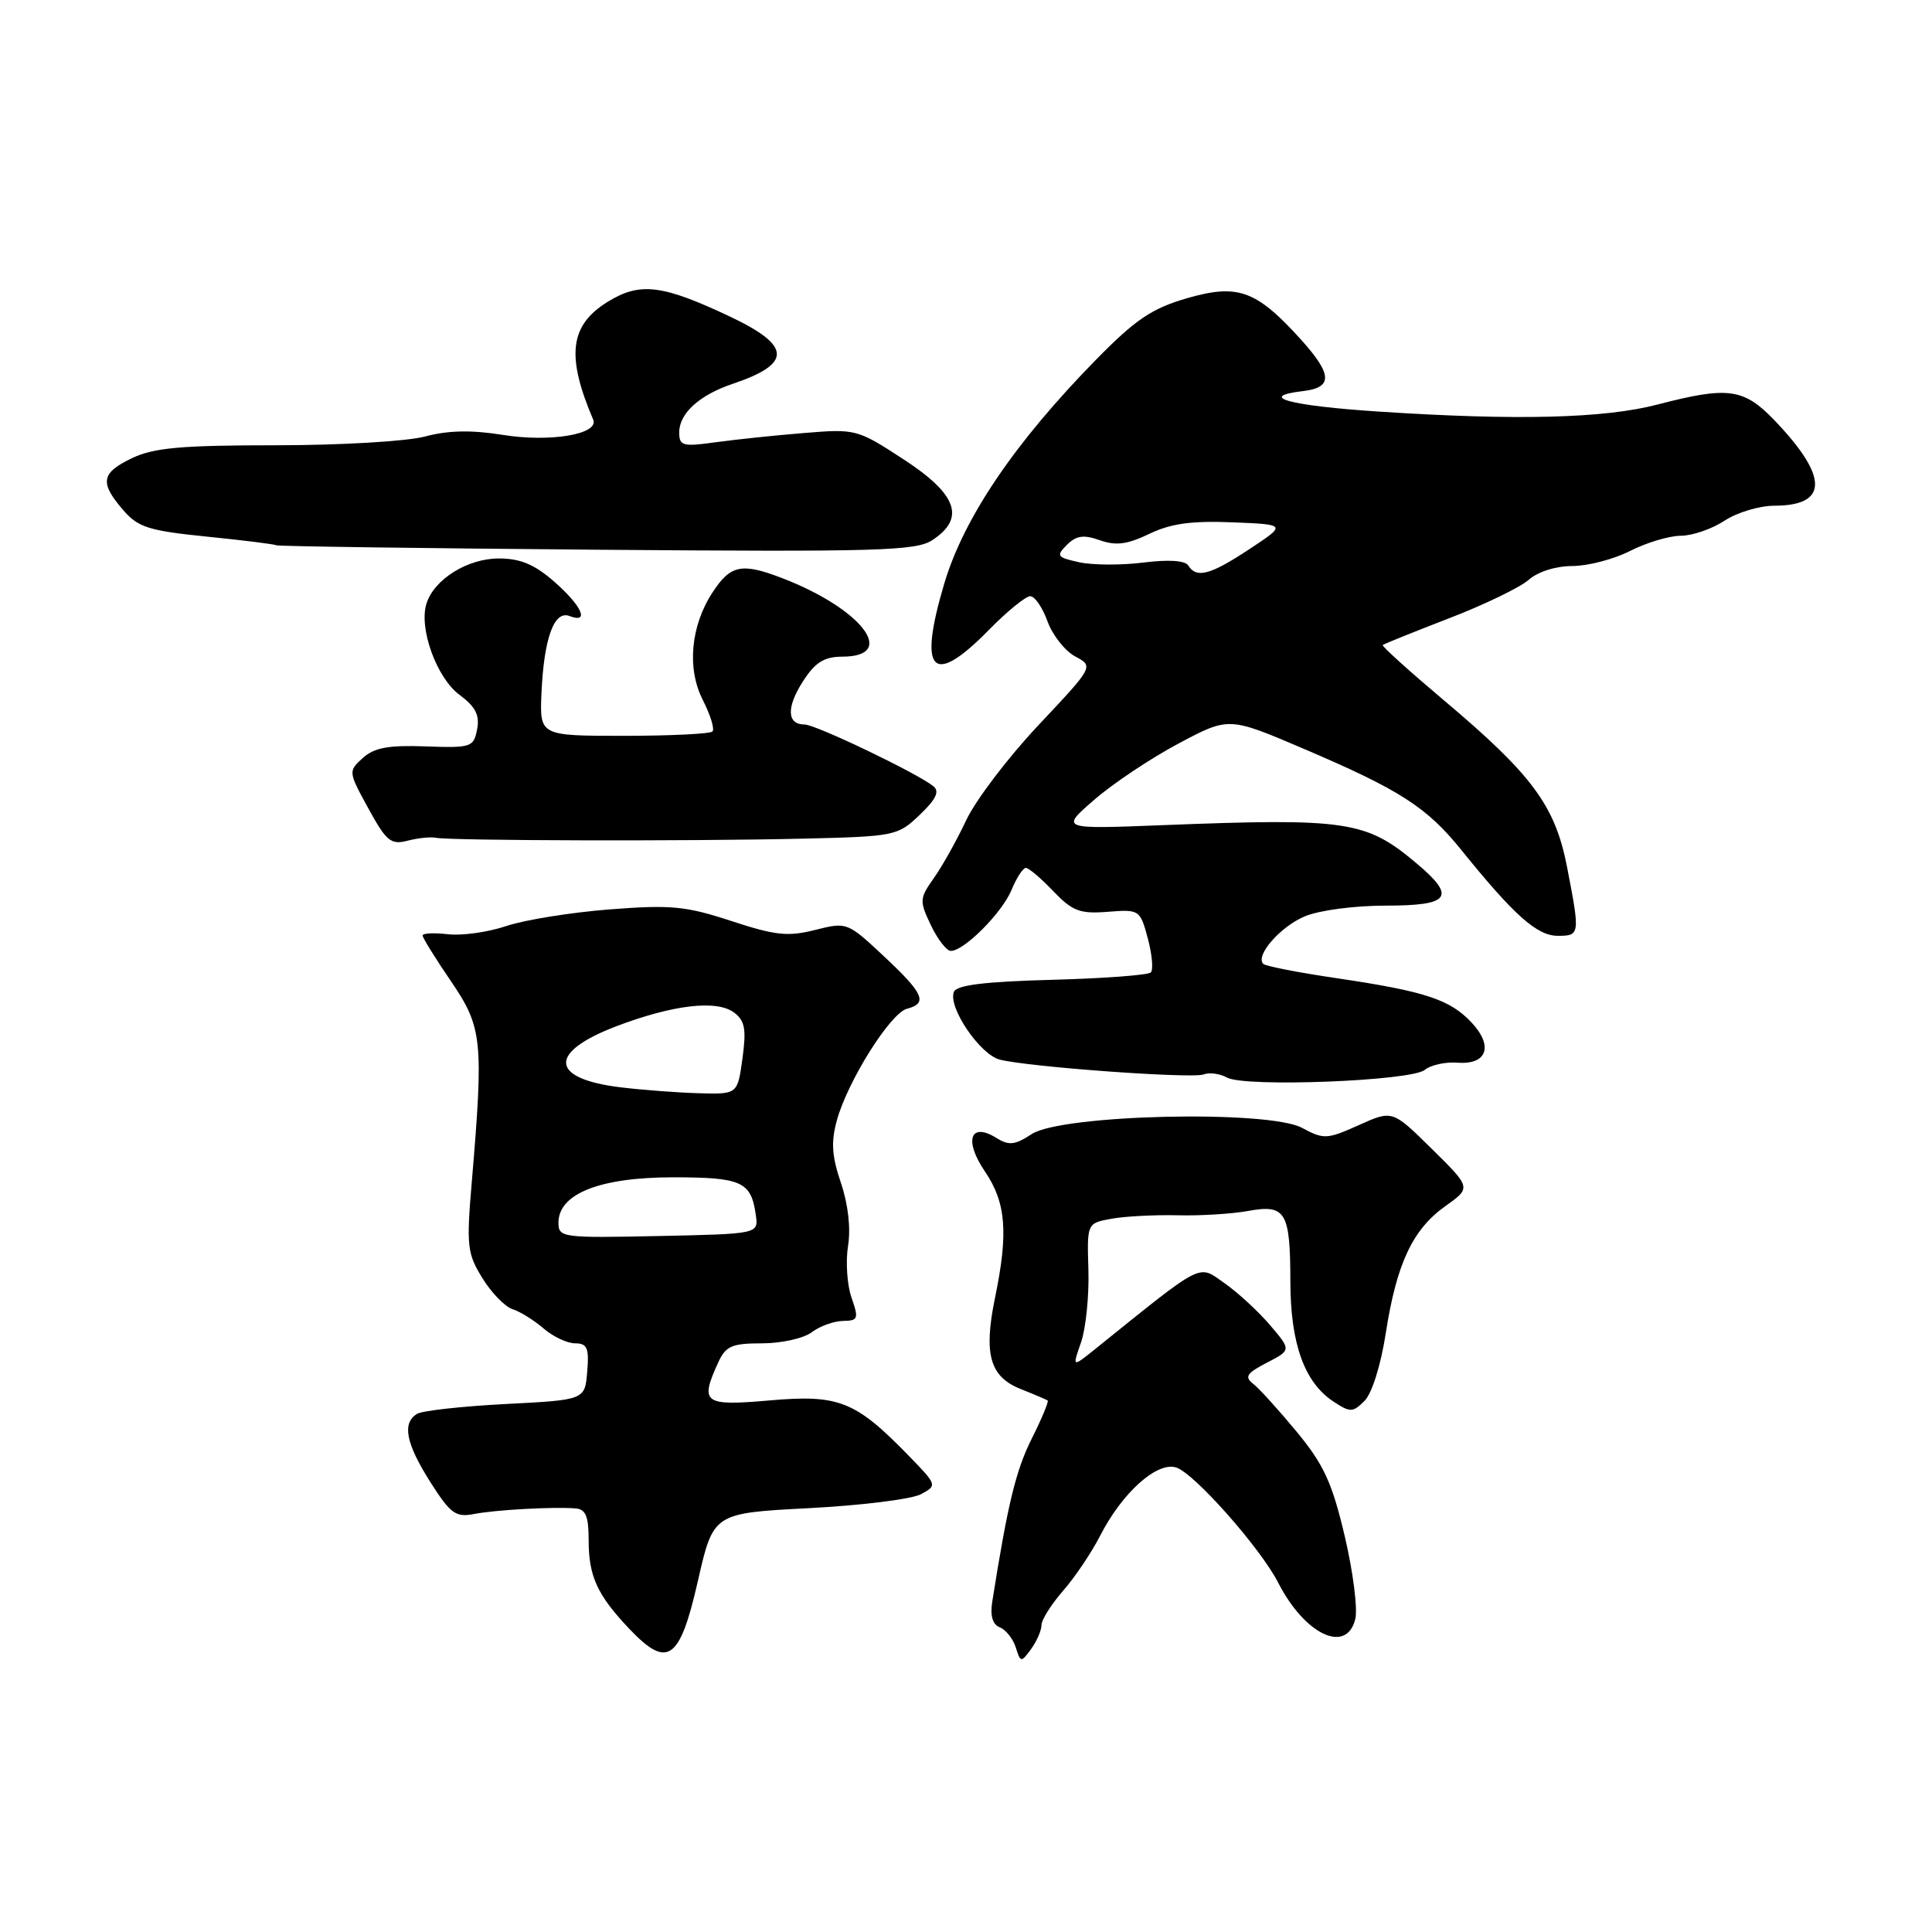 <?xml version="1.0" encoding="UTF-8" standalone="no"?>
<!DOCTYPE svg PUBLIC "-//W3C//DTD SVG 1.1//EN" "http://www.w3.org/Graphics/SVG/1.1/DTD/svg11.dtd" >
<svg xmlns="http://www.w3.org/2000/svg" xmlns:xlink="http://www.w3.org/1999/xlink" version="1.1" viewBox="0 0 256 256">
 <g >
 <path fill="currentColor"
d=" M 138.00 215.34 C 138.00 214.64 139.29 212.59 140.87 210.78 C 142.44 208.98 144.65 205.70 145.77 203.50 C 148.69 197.79 153.31 193.64 155.85 194.45 C 158.25 195.21 167.00 205.10 169.37 209.72 C 172.90 216.61 178.41 219.21 179.58 214.55 C 179.92 213.20 179.29 208.24 178.18 203.53 C 176.51 196.45 175.40 194.05 171.83 189.73 C 169.45 186.85 166.86 183.99 166.06 183.37 C 164.87 182.44 165.18 181.96 167.86 180.57 C 171.10 178.89 171.10 178.89 168.30 175.60 C 166.76 173.79 164.04 171.28 162.26 170.03 C 158.70 167.53 159.70 167.02 145.00 178.85 C 142.08 181.19 142.08 181.19 143.25 177.85 C 143.88 176.01 144.32 171.71 144.22 168.29 C 144.03 162.08 144.03 162.08 147.27 161.49 C 149.04 161.17 152.97 160.96 156.00 161.03 C 159.03 161.11 163.24 160.85 165.37 160.46 C 170.37 159.55 170.97 160.55 170.98 169.85 C 171.00 178.07 172.85 183.20 176.71 185.73 C 178.92 187.18 179.26 187.17 180.81 185.62 C 181.79 184.64 182.98 180.85 183.63 176.61 C 185.06 167.42 187.18 162.90 191.53 159.81 C 194.95 157.38 194.95 157.38 189.72 152.23 C 184.50 147.08 184.50 147.08 180.04 149.09 C 175.84 150.97 175.41 151.00 172.53 149.45 C 168.06 147.04 140.68 147.67 136.71 150.27 C 134.49 151.73 133.68 151.82 132.04 150.79 C 128.55 148.62 127.70 151.10 130.51 155.23 C 133.31 159.35 133.63 163.35 131.84 171.99 C 130.31 179.43 131.15 182.42 135.24 184.05 C 137.03 184.76 138.64 185.45 138.82 185.57 C 138.99 185.70 138.04 187.98 136.70 190.65 C 134.60 194.85 133.52 199.32 131.47 212.29 C 131.19 214.11 131.53 215.27 132.48 215.63 C 133.27 215.94 134.22 217.13 134.59 218.28 C 135.23 220.31 135.30 220.32 136.63 218.50 C 137.38 217.46 138.00 216.04 138.00 215.34 Z  M 92.47 209.50 C 94.52 200.50 94.52 200.50 107.16 199.84 C 114.11 199.48 120.79 198.65 122.01 198.00 C 124.21 196.82 124.20 196.79 120.36 192.84 C 113.35 185.64 111.15 184.76 102.02 185.56 C 93.23 186.33 92.70 185.94 95.16 180.55 C 96.16 178.35 96.96 178.00 100.97 178.00 C 103.53 178.00 106.49 177.34 107.56 176.53 C 108.63 175.72 110.49 175.05 111.70 175.03 C 113.71 175.00 113.81 174.75 112.83 171.94 C 112.24 170.26 112.04 167.17 112.37 165.09 C 112.75 162.74 112.38 159.55 111.42 156.72 C 110.22 153.20 110.10 151.30 110.89 148.45 C 112.32 143.25 117.98 134.24 120.17 133.67 C 122.97 132.93 122.42 131.67 117.12 126.71 C 112.29 122.19 112.21 122.16 108.02 123.22 C 104.43 124.13 102.75 123.96 96.91 122.04 C 90.88 120.06 88.89 119.87 80.77 120.50 C 75.67 120.90 69.52 121.89 67.10 122.70 C 64.68 123.52 61.19 124.01 59.35 123.79 C 57.51 123.58 56.00 123.65 56.00 123.96 C 56.00 124.27 57.69 127.00 59.75 130.01 C 63.92 136.12 64.10 137.86 62.51 156.67 C 61.79 165.10 61.91 166.11 63.92 169.36 C 65.12 171.31 66.92 173.16 67.93 173.48 C 68.94 173.80 70.78 174.95 72.03 176.03 C 73.28 177.11 75.16 178.00 76.21 178.00 C 77.81 178.00 78.07 178.62 77.81 181.75 C 77.50 185.50 77.50 185.50 67.00 186.04 C 61.22 186.34 55.93 186.92 55.25 187.35 C 53.25 188.58 53.78 191.26 57.02 196.38 C 59.68 200.56 60.38 201.08 62.77 200.62 C 65.63 200.06 73.27 199.64 76.25 199.87 C 77.61 199.97 78.00 200.91 78.00 204.07 C 78.00 208.86 79.13 211.33 83.35 215.79 C 88.45 221.18 90.07 220.06 92.47 209.50 Z  M 188.78 141.77 C 189.56 141.12 191.52 140.69 193.12 140.81 C 197.05 141.11 197.92 138.61 194.98 135.48 C 192.12 132.44 188.86 131.36 177.21 129.63 C 172.10 128.88 167.68 128.02 167.39 127.72 C 166.30 126.63 169.63 122.80 172.87 121.43 C 174.77 120.62 179.47 120.00 183.62 120.00 C 192.15 120.00 192.99 118.86 187.75 114.44 C 181.01 108.75 178.57 108.38 154.00 109.34 C 140.50 109.87 140.50 109.87 145.00 105.97 C 147.47 103.82 152.50 100.47 156.16 98.52 C 162.82 94.98 162.82 94.98 172.66 99.18 C 185.50 104.66 189.04 106.93 193.67 112.67 C 200.60 121.26 203.67 124.00 206.40 124.00 C 209.36 124.00 209.38 123.86 207.64 114.87 C 206.07 106.77 203.04 102.66 191.33 92.80 C 186.72 88.91 183.06 85.61 183.22 85.47 C 183.37 85.33 187.32 83.74 192.00 81.93 C 196.68 80.13 201.43 77.83 202.56 76.83 C 203.78 75.75 206.17 75.00 208.35 75.00 C 210.40 75.00 213.84 74.10 216.00 73.00 C 218.16 71.90 221.18 71.00 222.71 70.99 C 224.24 70.99 226.85 70.09 228.50 69.00 C 230.15 67.91 233.13 67.01 235.13 67.01 C 242.28 66.99 242.29 63.19 235.18 55.75 C 231.06 51.44 229.01 51.16 219.64 53.60 C 212.60 55.44 201.02 55.74 182.75 54.54 C 170.89 53.77 166.42 52.56 172.67 51.82 C 176.63 51.35 176.55 49.62 172.39 45.00 C 166.45 38.44 164.03 37.56 157.24 39.53 C 152.61 40.88 150.45 42.34 145.25 47.64 C 134.46 58.64 127.70 68.62 125.11 77.36 C 121.62 89.11 123.53 91.11 131.00 83.50 C 133.43 81.02 135.91 79.00 136.51 79.00 C 137.11 79.00 138.14 80.50 138.80 82.33 C 139.47 84.17 141.12 86.26 142.47 86.98 C 144.93 88.30 144.93 88.30 137.61 96.08 C 133.58 100.36 129.27 106.03 128.03 108.68 C 126.78 111.33 124.86 114.78 123.74 116.35 C 121.83 119.05 121.81 119.37 123.35 122.60 C 124.24 124.47 125.43 126.00 125.99 126.00 C 127.76 126.00 132.78 120.95 134.04 117.91 C 134.70 116.31 135.55 115.00 135.93 115.00 C 136.31 115.00 137.95 116.38 139.56 118.08 C 142.10 120.73 143.08 121.11 146.78 120.82 C 150.98 120.49 151.07 120.54 152.09 124.34 C 152.66 126.46 152.84 128.49 152.49 128.85 C 152.13 129.21 146.22 129.65 139.36 129.83 C 130.43 130.07 126.73 130.53 126.39 131.44 C 125.60 133.48 129.86 139.75 132.49 140.41 C 136.38 141.39 157.96 142.95 159.48 142.37 C 160.25 142.07 161.64 142.26 162.58 142.78 C 164.93 144.10 187.00 143.24 188.78 141.77 Z  M 57.75 111.01 C 59.56 111.40 91.34 111.48 106.19 111.13 C 118.60 110.84 118.94 110.77 121.86 107.98 C 124.04 105.90 124.53 104.87 123.68 104.18 C 121.52 102.44 108.07 96.00 106.61 96.00 C 104.26 96.00 104.18 93.72 106.41 90.26 C 108.03 87.75 109.20 87.02 111.64 87.01 C 119.07 86.98 114.13 80.61 103.55 76.57 C 98.27 74.55 96.79 74.86 94.42 78.49 C 91.52 82.91 91.00 88.57 93.11 92.72 C 94.13 94.72 94.72 96.62 94.40 96.93 C 94.09 97.24 88.81 97.50 82.67 97.50 C 71.50 97.50 71.50 97.50 71.75 91.80 C 72.08 84.54 73.43 80.84 75.47 81.63 C 78.16 82.66 77.12 80.31 73.47 77.10 C 70.83 74.79 68.96 74.00 66.10 74.00 C 61.95 74.00 57.53 76.75 56.51 79.98 C 55.47 83.24 57.86 89.84 60.89 92.07 C 63.01 93.65 63.58 94.75 63.22 96.64 C 62.76 99.01 62.44 99.12 56.38 98.90 C 51.48 98.72 49.58 99.07 48.07 100.44 C 46.14 102.19 46.14 102.26 48.81 107.12 C 51.19 111.47 51.79 111.97 54.00 111.40 C 55.38 111.04 57.06 110.87 57.75 111.01 Z  M 123.54 71.57 C 127.96 68.67 126.84 65.50 119.75 60.88 C 113.59 56.86 113.40 56.81 106.50 57.38 C 102.65 57.69 97.36 58.25 94.75 58.61 C 90.46 59.21 90.00 59.08 90.00 57.29 C 90.00 54.78 92.67 52.35 97.06 50.87 C 104.99 48.20 104.90 45.82 96.75 41.96 C 87.77 37.71 84.80 37.35 80.54 39.98 C 75.49 43.09 74.99 47.14 78.60 55.60 C 79.42 57.54 72.90 58.64 66.59 57.62 C 62.45 56.96 59.37 57.02 56.32 57.84 C 53.90 58.48 45.11 59.00 36.52 59.00 C 24.09 59.00 20.38 59.33 17.53 60.69 C 13.40 62.66 13.17 63.92 16.29 67.55 C 18.29 69.88 19.66 70.32 27.46 71.11 C 32.34 71.60 36.45 72.12 36.59 72.25 C 36.73 72.39 55.80 72.65 78.96 72.84 C 116.39 73.14 121.35 73.00 123.54 71.57 Z  M 74.00 162.01 C 74.00 158.18 79.47 156.01 89.13 156.00 C 98.30 156.00 99.53 156.56 100.15 161.00 C 100.50 163.50 100.50 163.50 87.25 163.78 C 74.48 164.05 74.00 163.98 74.00 162.01 Z  M 82.27 144.08 C 72.82 142.94 72.57 139.45 81.68 135.98 C 89.18 133.13 94.98 132.45 97.27 134.17 C 98.71 135.25 98.91 136.38 98.38 140.25 C 97.73 145.00 97.73 145.00 92.61 144.86 C 89.80 144.78 85.15 144.43 82.27 144.08 Z  M 157.46 74.94 C 157.05 74.27 154.87 74.12 151.51 74.54 C 148.59 74.91 144.76 74.89 142.99 74.50 C 140.05 73.85 139.91 73.66 141.37 72.20 C 142.61 70.96 143.58 70.82 145.73 71.58 C 147.86 72.34 149.37 72.14 152.29 70.74 C 155.12 69.37 157.90 68.99 163.29 69.21 C 170.49 69.50 170.49 69.50 165.57 72.75 C 160.39 76.18 158.54 76.68 157.46 74.94 Z "/>
</g>
</svg>